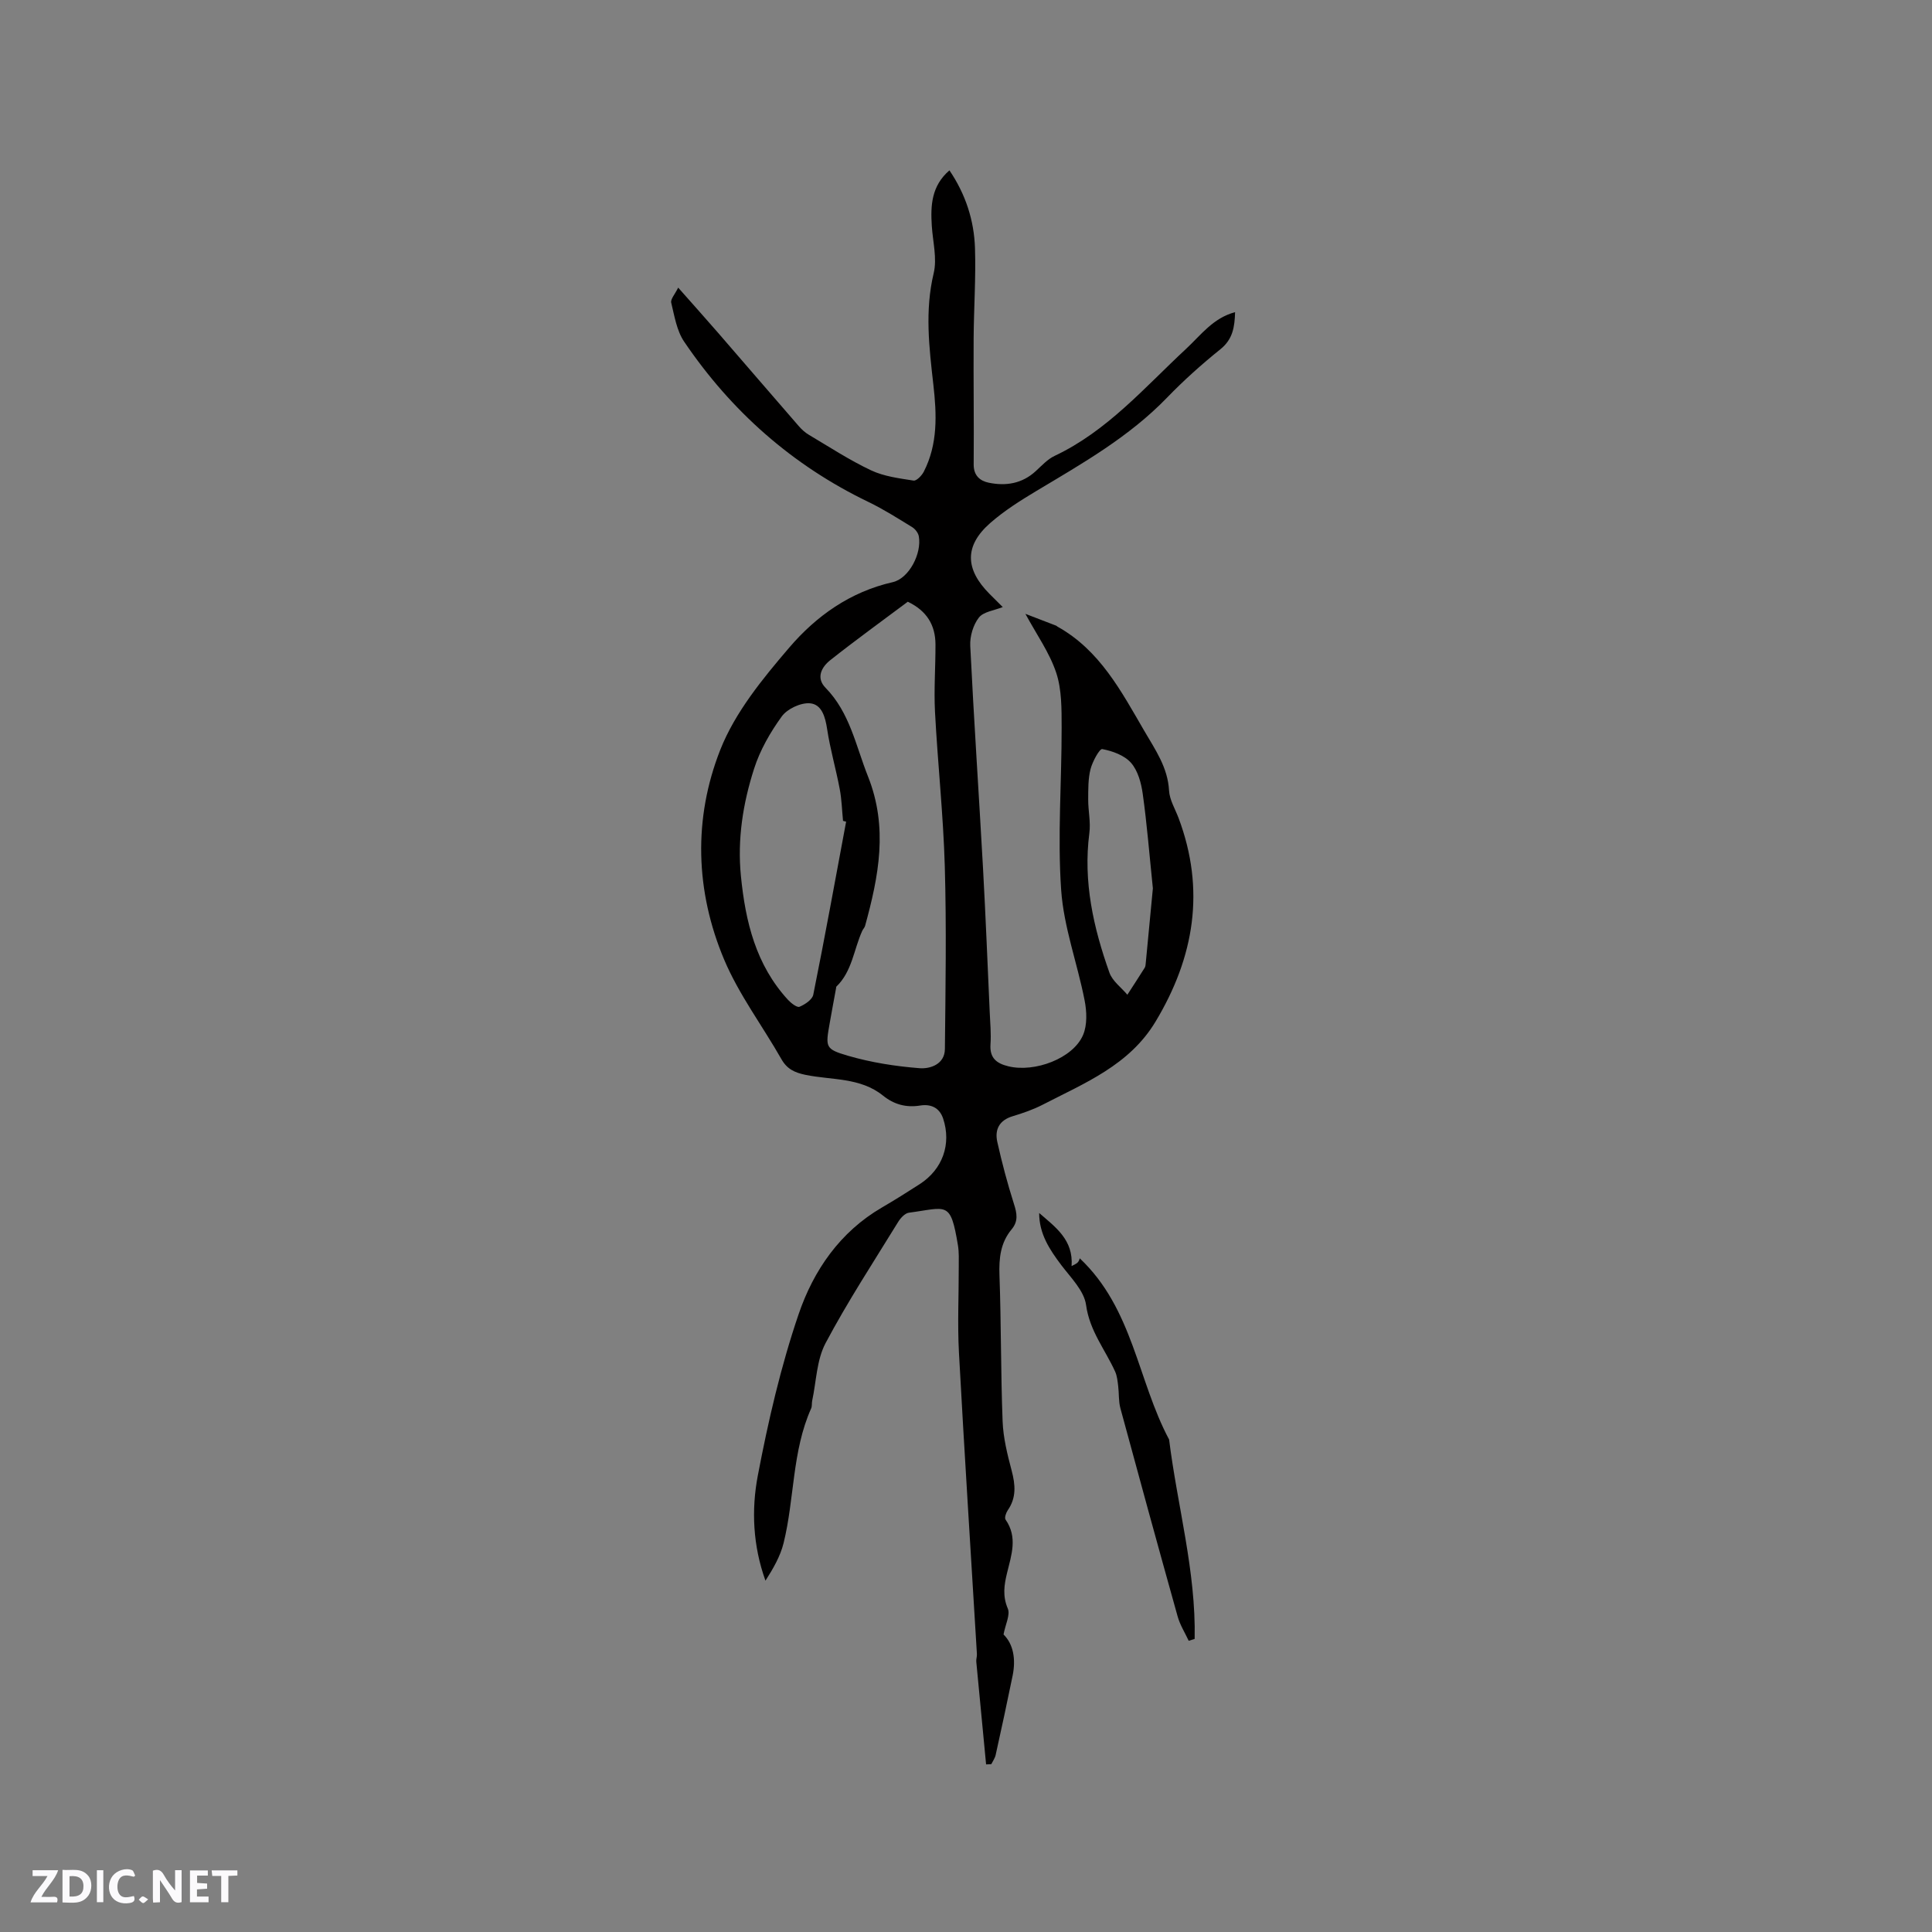 <svg enable-background="new 0 0 400 400" viewBox="0 0 400 400" xmlns="http://www.w3.org/2000/svg"><rect x="0" y="0" width="400" height="400" fill="#808080" stroke="none"/><g fill="#fbfafc"><path d="m37.59 393.81c-.92.31-1.52.05-2-.78-.7-1.2-1.52-2.34-2.47-3.78v4.59c-.55.03-.95.05-1.41.07-.03-.37-.06-.64-.06-.91 0-1.91 0-3.81 0-5.7 1.13-.41 1.77-.03 2.29.91.62 1.11 1.38 2.14 2.31 3.19v-4.2h1.35v6.61z"/><path d="m12.94 393.88v-6.75c1.9.19 3.93-.54 5.37 1.29.8 1.01.78 2.88.03 3.97-1.37 1.97-3.4 1.51-5.4 1.49m1.45-1.22c2.04.12 2.92-.58 2.89-2.21-.03-1.51-.98-2.19-2.89-2z"/><path d="m11.81 393.87h-5.49c.68-2.18 2.47-3.48 3.51-5.45h-3.08v-1.21h5.29c-.71 2.13-2.44 3.48-3.47 5.51.86 0 1.63.04 2.39-.01.79-.05 1.14.21.85 1.16"/><path d="m39.33 393.86v-6.61h3.7v1.07h-2.22v1.52c.68.04 1.34.09 2.07.13v1.07c-.72.05-1.38.09-2.1.14v1.48h2.4v1.19h-3.85z"/><path d="m27.71 388.56c-1.15-.3-2.46-.61-3.1.64-.37.73-.41 1.93-.06 2.67.63 1.35 1.99.93 3.17.68.35.94-.01 1.32-.93 1.46-1.62.25-3.05-.27-3.76-1.48-.73-1.24-.6-3.03.31-4.17.88-1.11 2.71-1.7 4-1.16.32.13.44.74.65 1.12-.1.08-.19.16-.28.24"/><path d="m49.15 387.24v1.07c-.59.02-1.17.05-1.87.08v5.44h-1.48v-5.44h-1.85c-.05-.4-.08-.73-.13-1.15z"/><path d="m20.06 387.21h1.33v6.62h-1.33z"/><path d="m30.68 393.25c-.49.38-.8.79-1.05.76-.32-.05-.6-.45-.9-.7.26-.24.51-.64.8-.67.29-.04.62.3 1.15.61"/></g><path d="m204.16 365.3c-.68-7.09-1.37-14.18-2.03-21.26-.05-.52.16-1.06.13-1.58-1.25-20.8-2.59-41.6-3.72-62.41-.32-5.91-.03-11.86-.04-17.79 0-1.48.07-2.99-.17-4.44-1.55-9.31-2.22-7.79-10.16-6.74-.82.11-1.73 1.11-2.23 1.93-5.1 8.3-10.46 16.48-15.02 25.08-1.85 3.49-1.91 7.93-2.77 11.94-.11.52 0 1.11-.21 1.57-3.97 8.88-3.43 18.68-5.71 27.89-.68 2.74-2.16 5.29-3.75 7.77-2.61-7.26-2.93-14.65-1.59-21.72 2.15-11.3 4.76-22.62 8.47-33.49 3.08-9.02 8.54-16.99 17.22-22.04 2.65-1.55 5.26-3.18 7.84-4.85 4.74-3.06 6.59-8.29 4.85-13.56-.77-2.31-2.58-3.06-4.77-2.71-2.93.47-5.44-.24-7.7-2.07-4.7-3.78-10.61-3.17-16.02-4.28-2.25-.47-3.83-1.19-5-3.26-3.92-6.89-8.8-13.36-11.85-20.6-5.98-14.2-6.41-29.23-.8-43.45 3.06-7.75 8.76-14.71 14.28-21.16 5.58-6.52 12.62-11.55 21.42-13.54 3.38-.77 6.04-5.94 5.4-9.5-.13-.71-.76-1.52-1.39-1.9-2.97-1.82-5.92-3.7-9.05-5.21-15.76-7.59-28.39-18.78-38.15-33.19-1.53-2.26-2-5.3-2.67-8.05-.18-.73.75-1.72 1.44-3.13 3.03 3.43 5.69 6.39 8.3 9.4 5.55 6.4 11.07 12.84 16.63 19.23.61.71 1.34 1.38 2.14 1.85 4.25 2.52 8.4 5.24 12.85 7.34 2.69 1.27 5.83 1.66 8.81 2.13.61.1 1.71-1.04 2.12-1.84 2.94-5.74 2.68-11.88 1.98-18.04-.87-7.68-1.79-15.29.07-23.05.73-3.06-.18-6.52-.39-9.79-.27-4.21-.1-8.27 3.65-11.51 3.35 4.94 5.1 10.34 5.29 16.09.2 6.24-.24 12.49-.28 18.74-.05 8.69.08 17.37.01 26.06-.02 2.31 1.32 3.41 3.12 3.78 3.54.73 6.91.2 9.73-2.4 1.24-1.14 2.45-2.47 3.92-3.16 10.9-5.15 18.62-14.18 27.2-22.15 3.08-2.86 5.59-6.39 10.15-7.6-.09 3.05-.45 5.59-3.03 7.67-3.88 3.12-7.61 6.46-11.07 10.04-7.83 8.1-17.46 13.58-26.99 19.28-3.34 2-6.7 4.12-9.62 6.68-5.34 4.69-5.23 9.54-.12 14.67.9.9 1.8 1.79 2.7 2.69.05.05.02.19.01.03-1.75.71-3.98.95-4.93 2.18-1.18 1.52-1.88 3.89-1.78 5.85.75 15.33 1.79 30.65 2.64 45.98.55 9.95.94 19.9 1.39 29.85.1 2.22.31 4.46.16 6.67-.19 2.81 1.22 3.95 3.72 4.55 5.44 1.32 13.36-1.63 15.44-6.47.9-2.09.78-4.9.32-7.22-1.5-7.65-4.32-15.15-4.85-22.84-.77-11.17.12-22.44.1-33.66-.01-3.78.04-7.79-1.12-11.29-1.38-4.16-4.05-7.89-6.38-12.2 2 .77 4.19 1.61 6.37 2.45.1.04.16.14.26.19 8.76 4.88 13.18 13.33 17.96 21.55 2.29 3.94 4.89 7.59 5.15 12.41.11 1.92 1.26 3.79 1.97 5.67 5.58 14.87 3.27 28.79-4.77 42.16-5.43 9.03-14.67 12.71-23.35 17.19-1.96 1.01-4.09 1.75-6.22 2.39-2.78.83-3.76 2.77-3.19 5.32.96 4.32 2.1 8.6 3.44 12.82.63 1.96.95 3.58-.48 5.29-2.3 2.76-2.64 5.98-2.51 9.52.36 10.06.26 20.15.65 30.21.13 3.44.99 6.89 1.88 10.24.77 2.92.99 5.59-.82 8.19-.36.52-.71 1.56-.45 1.93 2.55 3.64 1.2 7.37.31 11.04-.61 2.51-.95 4.78.15 7.37.55 1.29-.48 3.24-.88 5.37 2.07 2.03 2.57 5.17 1.88 8.54-1.12 5.48-2.3 10.95-3.51 16.41-.15.67-.59 1.27-.9 1.9-.36.03-.72.04-1.08.05zm-16.21-240.72c-5.4 4.04-10.81 7.95-16.04 12.09-1.8 1.42-3.02 3.65-1 5.72 5.05 5.16 6.26 11.98 8.79 18.34 4.23 10.62 2.22 20.7-.59 30.95-.1.38-.44.69-.6 1.06-1.75 3.86-2.08 8.38-5.36 11.54-.06.06-.03.21-.05.31-.44 2.4-.89 4.79-1.31 7.19-.88 5-1 5.41 3.77 6.8 4.8 1.4 9.85 2.19 14.84 2.58 2.2.17 5.2-.82 5.23-3.97.13-12.61.34-25.23-.02-37.83-.31-10.68-1.47-21.33-2.03-32-.24-4.65.12-9.32.1-13.98-.03-3.97-1.79-6.91-5.73-8.8zm-12.77 45.54c-.21-.06-.43-.11-.64-.17-.22-2.21-.27-4.45-.69-6.62-.78-4.14-1.97-8.21-2.6-12.37-.38-2.52-1.11-5.14-3.55-5.35-1.91-.16-4.69 1.14-5.83 2.7-2.39 3.29-4.52 7-5.75 10.86-2.3 7.17-3.48 14.57-2.72 22.22.94 9.46 3.1 18.39 9.75 25.62.63.68 1.86 1.64 2.38 1.43 1.13-.47 2.65-1.48 2.85-2.5 2.4-11.91 4.57-23.87 6.8-35.82zm63.51 13.8c-.74-7.16-1.23-13.39-2.1-19.57-.31-2.24-1-4.79-2.42-6.41-1.37-1.56-3.83-2.45-5.96-2.85-.56-.11-2.03 2.59-2.43 4.16-.51 2.01-.47 4.19-.48 6.29-.01 2.31.54 4.67.24 6.94-1.31 10.05.84 19.58 4.16 28.91.62 1.74 2.44 3.05 3.71 4.56 1.2-1.86 2.41-3.71 3.59-5.59.16-.25.18-.61.21-.92.53-5.46 1.04-10.92 1.48-15.52z" fill="#010000"/><path d="m215.15 251.14c3.36 2.92 7.11 5.54 6.71 10.99.51-.29.99-.45 1.29-.78.28-.3.38-.77.4-.83 11.05 10.43 11.98 25.31 18.5 37.52 1.71 13.77 5.58 27.29 5.29 41.28-.41.13-.82.26-1.23.39-.77-1.66-1.79-3.26-2.28-5-4.02-14.36-7.96-28.73-11.86-43.13-.4-1.47-.27-3.07-.46-4.6-.13-1.01-.22-2.09-.63-3-2.06-4.55-5.29-8.43-6.02-13.79-.4-2.94-3.15-5.65-5.12-8.25-2.43-3.22-4.6-6.49-4.59-10.8z" fill="#010000"/></svg>
